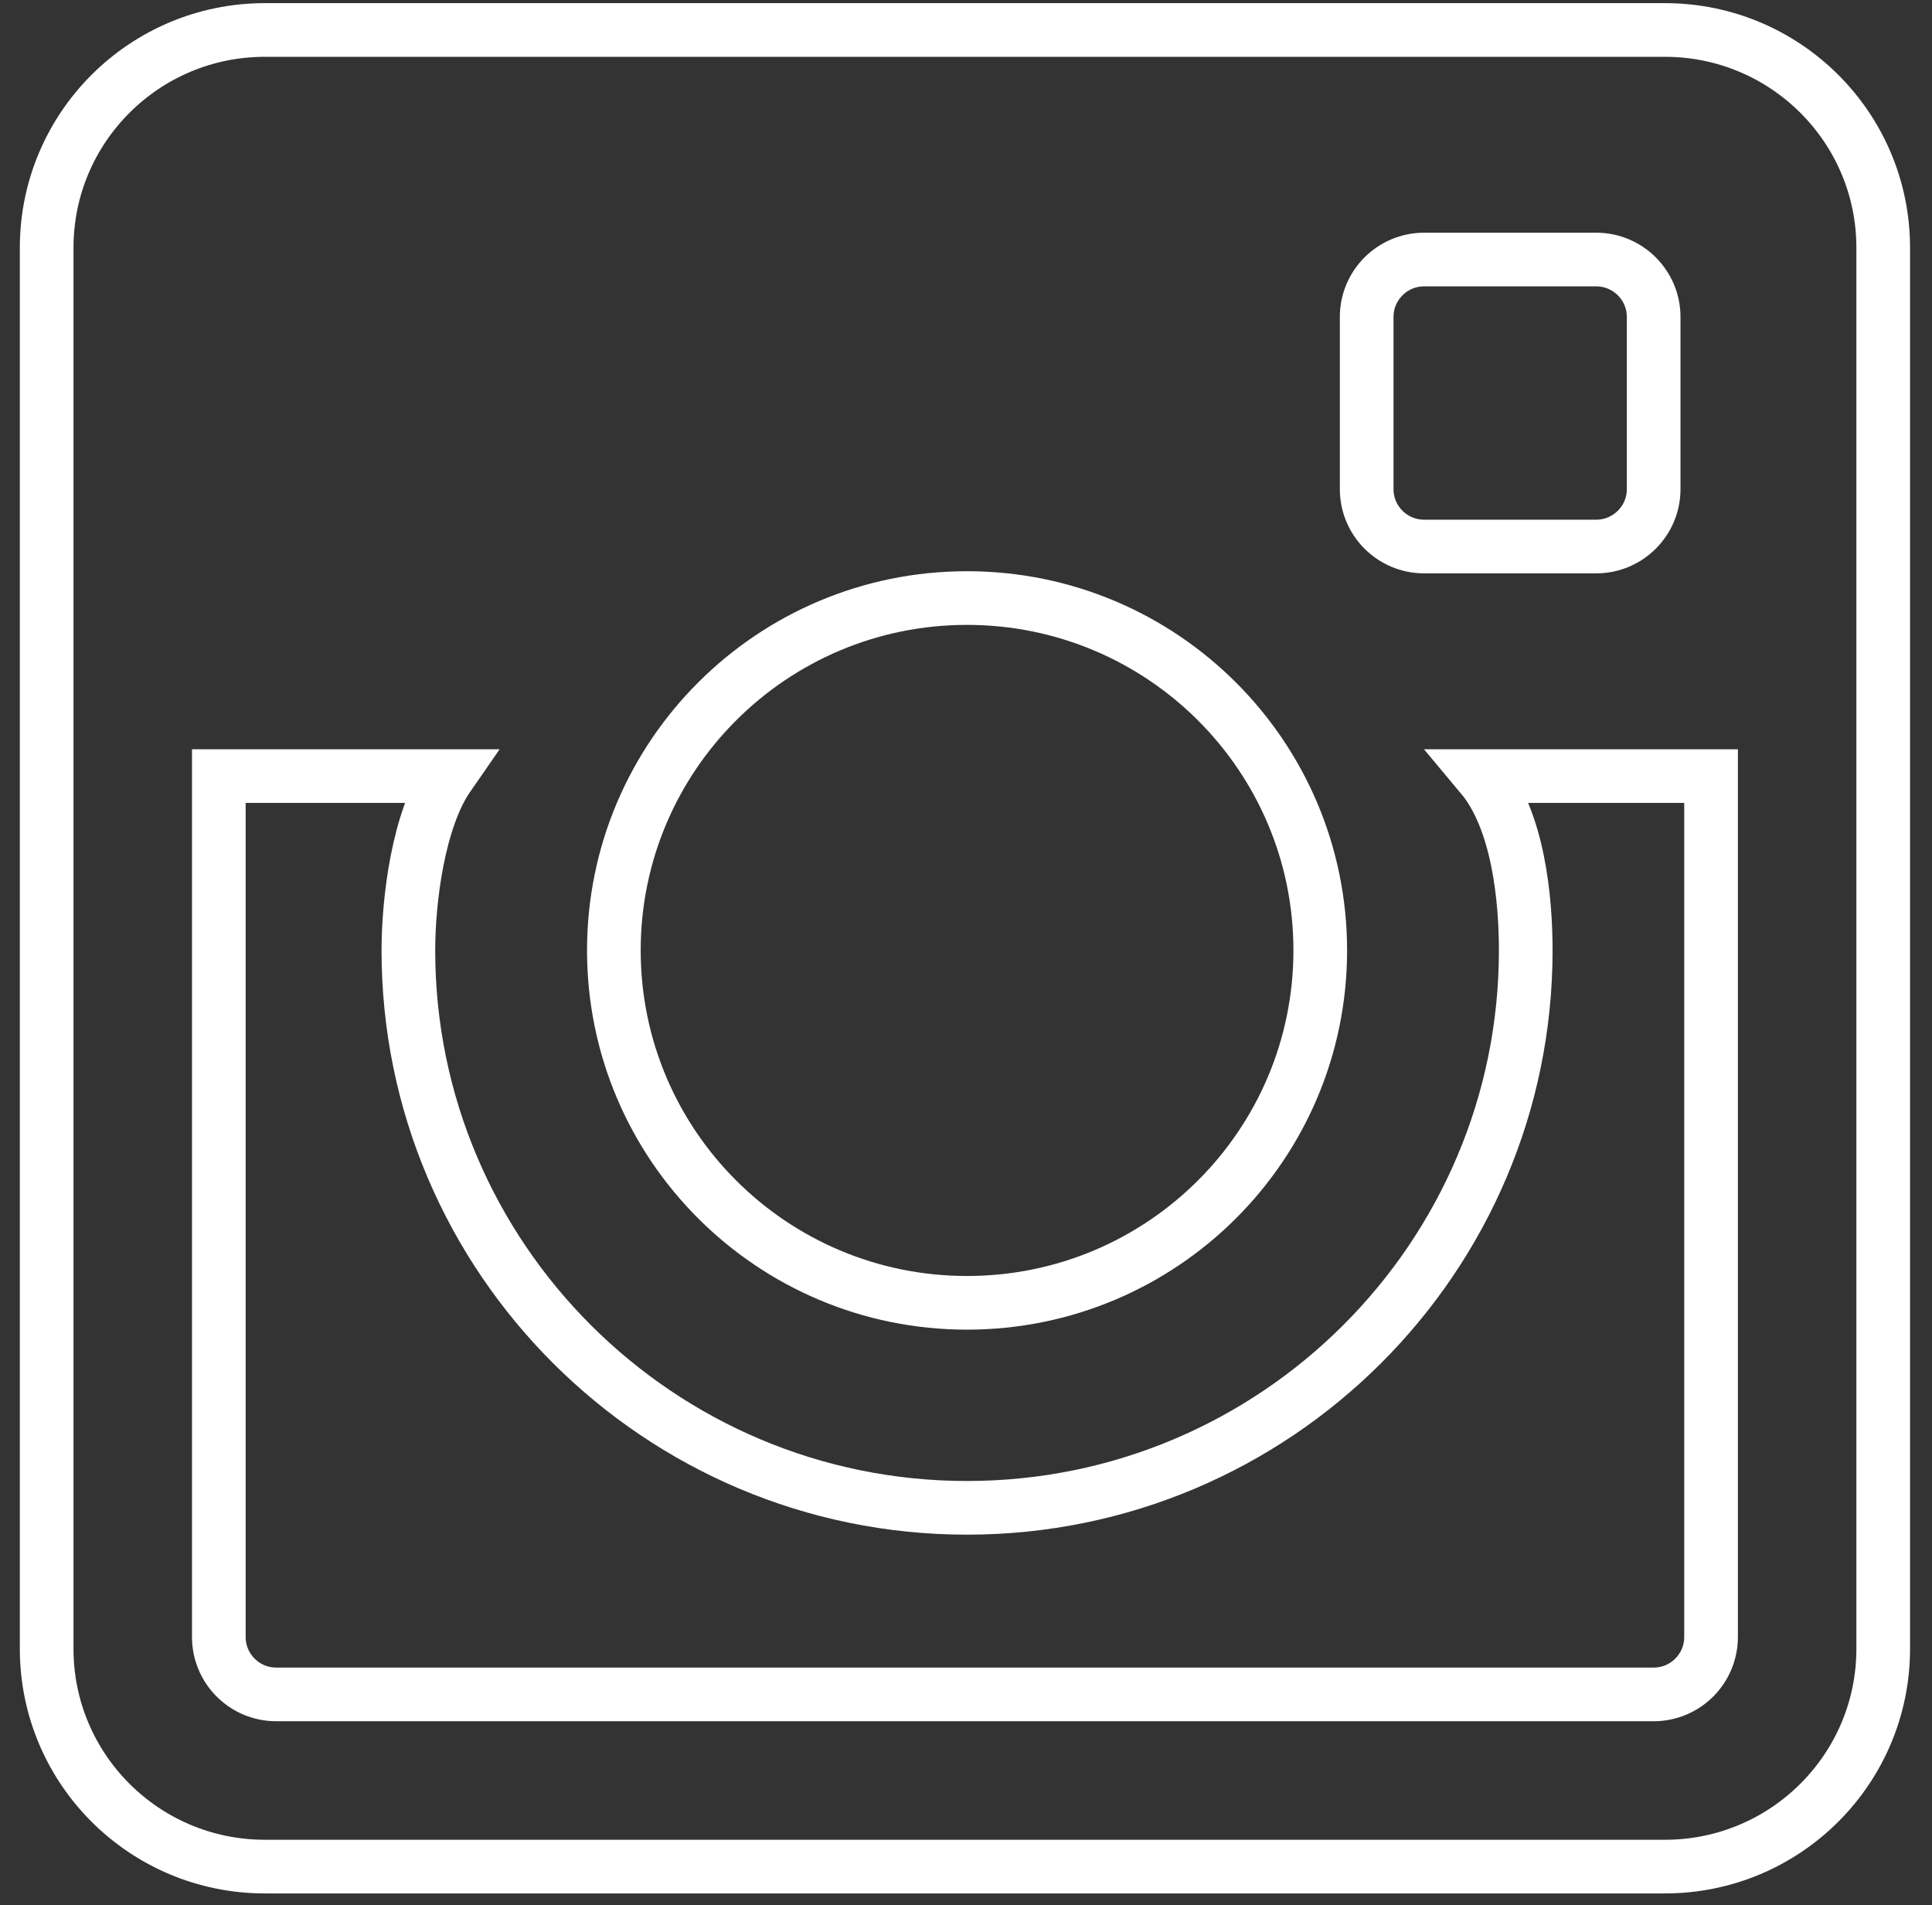 <?xml version="1.0" encoding="UTF-8"?>
<svg width="72px" height="71px" viewBox="0 0 72 71" version="1.1" xmlns="http://www.w3.org/2000/svg" xmlns:xlink="http://www.w3.org/1999/xlink">
    <rect x="0" y="0" width="72" height="71" fill="#333333" stroke="none"/>
    <!-- Generator: Sketch 46.2 (44496) - http://www.bohemiancoding.com/sketch -->
    <title>Stroke 170</title>
    <desc>Created with Sketch.</desc>
    <defs></defs>
    <g id="Page-1" stroke="none" stroke-width="1" fill="none" fill-rule="evenodd">
        <g id="Hexagon-Icons" transform="translate(-985, -84)" stroke="#FFFFFF" stroke-width="2">
            <g id="Group-14" transform="translate(957, 48)">
                <path d="M91.766,97.005 C91.766,98.187 90.807,99.144 89.627,99.144 L38.293,99.144 C37.114,99.144 36.155,98.187 36.155,97.005 L36.155,64.922 L44.709,64.922 C43.596,66.526 43.219,69.519 43.219,71.418 C43.219,82.871 52.559,92.191 64.037,92.191 C75.522,92.191 84.86,82.871 84.86,71.418 C84.86,69.519 84.59,66.571 83.209,64.922 L91.766,64.922 L91.766,97.005 L91.766,97.005 Z M64.037,58.287 C71.307,58.287 77.202,64.167 77.202,71.418 C77.202,78.671 71.307,84.551 64.037,84.551 C56.772,84.551 50.877,78.671 50.877,71.418 C50.877,64.167 56.772,58.287 64.037,58.287 L64.037,58.287 Z M78.932,47.812 C78.932,46.631 79.891,45.672 81.071,45.672 L87.487,45.672 C88.666,45.672 89.627,46.631 89.627,47.812 L89.627,54.228 C89.627,55.409 88.666,56.367 87.487,56.367 L81.071,56.367 C79.891,56.367 78.932,55.409 78.932,54.228 L78.932,47.812 L78.932,47.812 Z M90.045,37.117 L37.873,37.117 C33.379,37.117 29.739,40.751 29.739,45.234 L29.739,97.443 C29.739,101.927 33.379,105.561 37.873,105.561 L90.045,105.561 C94.539,105.561 98.182,101.927 98.182,97.443 L98.182,45.234 C98.182,40.751 94.539,37.117 90.045,37.117 L90.045,37.117 Z" id="Stroke-170"></path>
            </g>
        </g>
    </g>
</svg>
